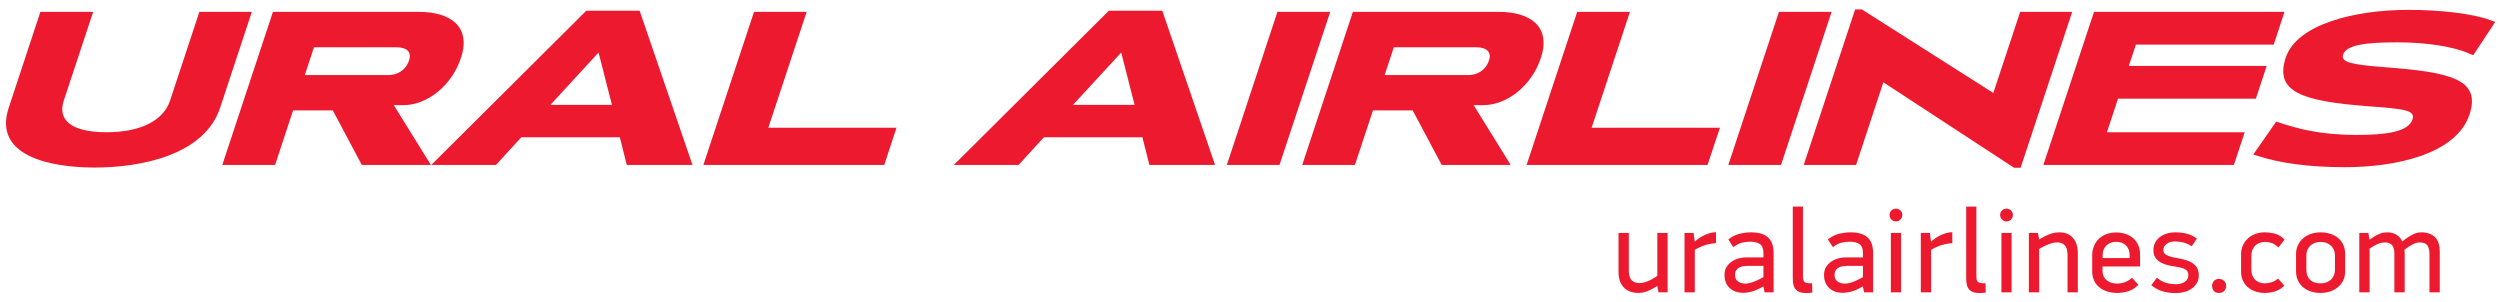 <?xml version="1.0" encoding="UTF-8" standalone="no"?>
<svg
   xmlns:dc="http://purl.org/dc/elements/1.1/"
   xmlns:cc="http://creativecommons.org/ns#"
   xmlns:rdf="http://www.w3.org/1999/02/22-rdf-syntax-ns#"
   xmlns:svg="http://www.w3.org/2000/svg"
   xmlns="http://www.w3.org/2000/svg"
   viewBox="0 0 372 45"
   height="45"
   width="372"
   xml:space="preserve"
   id="svg2"
   version="1.1">
    <defs id="defs6" />
    <g transform="matrix(1.333,0,0,-1.333,0,336)" id="g10">
        <g transform="scale(0.1)" id="g12">
            <path
         id="path14"
         style="fill:#ed192e;fill-opacity:1;fill-rule:evenodd;stroke:none"
         d="m 105.785,2333.6 c -49.082,0 -113.957,12.57 -96.035,66.8 l 35.32,106.96 h 58.926 l -32.852,-99.13 c -7.078,-21.53 8.391,-35.21 47.641,-35.21 39.59,0 63.899,13.88 71,35.21 l 32.762,99.13 h 58.539 L 245.73,2400.4 c -17.605,-53.46 -89.671,-66.8 -139.945,-66.8 z m 298.094,2.94 -32.375,60.84 h -44.356 l -20.082,-60.84 H 248.18 l 56.484,170.82 h 163.277 c 34.258,0 58.407,-16 46.586,-51.41 -10.129,-30.76 -37.398,-52.68 -64.3,-52.68 H 439.59 l 41.39,-66.73 z m 38.871,131.31 h -92.301 l -10.211,-31.02 h 93.504 c 8.602,0 18.891,4.33 22.891,16.46 3.234,9.46 -2.731,14.56 -13.883,14.56 z m 256.891,-131.31 -7.723,30.84 H 581.906 l -28.222,-30.84 h -72.239 l 173.008,172.1 h 59.555 l 58.98,-172.1 z m -31.481,125.45 -53.722,-58.39 h 68.652 z m 117.008,-125.45 56.516,170.82 h 58.75 l -42.782,-129.3 h 143.098 l -13.68,-41.52 z m 497.882,0 -7.8,30.84 h -109.98 l -28.24,-30.84 h -72.25 l 172.98,172.1 h 59.68 l 58.89,-172.1 z m -31.46,125.45 -53.8,-58.39 h 68.72 z m 117.92,-125.45 56.46,170.82 h 58.91 l -56.61,-170.82 z m 239.83,0 -32.39,60.84 h -44.33 l -20.15,-60.84 h -58.8 l 56.51,170.82 h 163.22 c 34.29,0 58.38,-16 46.62,-51.41 -10.11,-30.76 -37.48,-52.68 -64.29,-52.68 h -10.69 l 41.28,-66.73 z m 38.84,131.31 h -92.29 l -10.26,-31.02 h 93.59 c 8.61,0 18.95,4.33 22.95,16.46 3.06,9.46 -2.9,14.56 -13.99,14.56 z m 55.96,-131.31 56.46,170.82 h 58.85 l -42.75,-129.3 h 143.22 l -13.85,-41.52 z m 225.16,0 56.5,170.82 h 58.77 l -56.44,-170.82 z m 318.93,-3.12 -145.89,95.37 -30.45,-92.25 h -58.41 l 57.39,173.62 h 7.42 l 146.82,-93.29 29.95,90.49 h 58.05 l -57.54,-173.94 z m 32.75,3.12 56.52,170.82 h 212.62 l -12,-36.5 h -153.83 l -7.98,-23.84 h 153.91 l -12.07,-36.56 h -153.87 l -12.36,-37.44 h 153.82 l -12.12,-36.48 z m 336.8,-2.53 c -40.78,0 -72.48,4.56 -96.95,12.39 l -5.53,1.78 25.59,36.71 5.47,-1.81 c 17.17,-5.46 42.24,-13.06 83.62,-13.06 33.69,0 58.4,3.25 63.08,17.43 3.46,10.42 -10.06,11.68 -50.19,14.64 -72.89,5.66 -103.99,15.73 -91.4,54.06 12.31,37.32 76.62,53.47 136.91,53.47 34.76,0 70.68,-3.86 91.46,-11.42 l 5.51,-2.06 -24.52,-37.18 -5.36,2.28 c -18.16,7.8 -48.38,12.13 -79.11,12.13 -34.69,0 -57.08,-2.52 -60.82,-13.72 -2.77,-8.27 8.78,-11.1 45.11,-13.91 74.44,-5.62 109.14,-13.2 95.99,-52.98 -14.75,-44.58 -83.31,-58.76 -138.86,-58.75" /><path
         id="path16"
         style="fill:#ed192e;fill-opacity:1;fill-rule:nonzero;stroke:none"
         d="m 1851.36,2194.31 -1.34,7.08 c -2.77,-1.7 -5.2,-3.05 -7.29,-4.07 -2.09,-1.03 -3.96,-1.8 -5.62,-2.34 -1.63,-0.54 -3.11,-0.89 -4.41,-1.07 -1.27,-0.18 -2.5,-0.27 -3.67,-0.27 -7.03,0 -12.52,2.05 -16.44,6.15 -3.91,4.1 -5.88,9.93 -5.88,17.51 v 43.31 h 11.5 v -42.11 c 0,-5.17 1.14,-8.8 3.4,-10.89 2.27,-2.09 5.11,-3.1 8.49,-3.01 2.67,0 5.77,0.71 9.3,2.14 3.52,1.43 7.06,3.42 10.62,6.01 v 47.86 h 11.49 v -66.3 z m 64.17,54.94 c -5.96,-0.54 -10.89,-1.58 -14.77,-3.14 -3.87,-1.57 -6.85,-3.02 -8.89,-4.35 v -47.45 h -11.49 v 66.3 h 10.16 l 1.2,-9.76 h 0.13 c 1.15,1.17 2.63,2.37 4.42,3.61 1.76,1.25 3.69,2.39 5.75,3.41 2.04,1.02 4.22,1.87 6.55,2.54 2.31,0.67 4.63,1 6.94,1 z m 52.55,-48.53 c -5.27,-2.94 -9.57,-4.83 -12.9,-5.68 -3.35,-0.84 -6.35,-1.27 -9.03,-1.27 -6.41,0 -11.53,1.78 -15.38,5.36 -3.82,3.55 -5.73,8.41 -5.73,14.56 0,3.65 0.82,6.73 2.46,9.22 1.65,2.5 3.71,4.53 6.15,6.09 2.46,1.55 5.08,2.67 7.89,3.34 2.8,0.66 5.33,1 7.56,1 h 19.37 v 5.08 c 0,4.63 -1.29,7.87 -3.87,9.7 -2.59,1.82 -6.28,2.73 -11.09,2.73 -2.32,0 -5.15,-0.34 -8.5,-1 -3.33,-0.67 -6.69,-2.39 -10.08,-5.15 l -5.63,8.69 c 4.29,3.3 8.61,5.43 12.98,6.42 4.36,0.98 8.41,1.47 12.17,1.47 8.64,0 15.03,-1.89 19.17,-5.68 4.15,-3.79 6.22,-9.61 6.22,-17.45 v -43.84 h -10.04 l -1.33,6.15 z m 0.39,23.13 h -17.51 c -1.41,0 -2.96,-0.12 -4.6,-0.34 -1.65,-0.22 -3.19,-0.66 -4.62,-1.33 -1.42,-0.67 -2.6,-1.69 -3.54,-3.08 -0.93,-1.38 -1.4,-3.18 -1.4,-5.41 0,-3.21 1.09,-5.62 3.27,-7.22 2.18,-1.61 4.97,-2.41 8.35,-2.41 1.7,0 3.46,0.25 5.28,0.74 1.83,0.49 3.61,1.09 5.35,1.81 1.75,0.71 3.41,1.49 5.02,2.33 1.59,0.85 3.07,1.63 4.4,2.35 z m 44.12,-11.89 c 0,-3.49 0.78,-5.65 2.34,-6.49 1.57,-0.84 4.17,-1.18 7.83,-1 l 0.28,-10.43 c -1.26,-0.18 -2.43,-0.31 -3.56,-0.4 -1.11,-0.09 -2.16,-0.14 -3.14,-0.14 -3.12,0 -5.63,0.39 -7.55,1.14 -1.91,0.76 -3.45,1.88 -4.62,3.34 -1.16,1.47 -1.93,3.25 -2.33,5.35 -0.41,2.09 -0.61,4.48 -0.61,7.15 v 79.54 h 11.36 z m 66.59,-11.24 c -5.25,-2.94 -9.57,-4.83 -12.9,-5.68 -3.35,-0.84 -6.35,-1.27 -9.03,-1.27 -6.41,0 -11.53,1.78 -15.37,5.36 -3.83,3.55 -5.74,8.41 -5.74,14.56 0,3.65 0.81,6.73 2.47,9.22 1.65,2.5 3.7,4.53 6.14,6.09 2.46,1.55 5.09,2.67 7.9,3.34 2.81,0.66 5.32,1 7.55,1 h 19.37 v 5.08 c 0,4.63 -1.28,7.87 -3.87,9.7 -2.57,1.82 -6.28,2.73 -11.09,2.73 -2.32,0 -5.15,-0.34 -8.49,-1 -3.34,-0.67 -6.71,-2.39 -10.08,-5.15 l -5.63,8.69 c 4.29,3.3 8.6,5.43 12.97,6.42 4.36,0.98 8.42,1.47 12.17,1.47 8.64,0 15.03,-1.89 19.18,-5.68 4.15,-3.79 6.2,-9.61 6.2,-17.45 v -43.84 h -10.01 l -1.35,6.15 z m 0.39,23.13 h -17.5 c -1.43,0 -2.98,-0.12 -4.62,-0.34 -1.64,-0.22 -3.18,-0.66 -4.59,-1.33 -1.44,-0.67 -2.62,-1.69 -3.56,-3.08 -0.94,-1.38 -1.41,-3.18 -1.41,-5.41 0,-3.21 1.1,-5.62 3.28,-7.22 2.2,-1.61 4.97,-2.41 8.35,-2.41 1.7,0 3.47,0.25 5.3,0.74 1.81,0.49 3.59,1.09 5.33,1.81 1.74,0.71 3.41,1.49 5.02,2.33 1.61,0.85 3.07,1.63 4.4,2.35 z m 43.99,56.81 c 0,-1.96 -0.7,-3.66 -2.13,-5.08 -1.42,-1.43 -3.12,-2.14 -5.08,-2.14 -1.87,0 -3.52,0.71 -4.96,2.14 -1.41,1.42 -2.13,3.12 -2.13,5.08 0,1.97 0.72,3.64 2.13,5.02 1.44,1.37 3.09,2.07 4.96,2.07 1.96,0 3.66,-0.7 5.08,-2.07 1.43,-1.38 2.13,-3.05 2.13,-5.02 z m -12.82,-86.35 v 66.3 h 11.36 v -66.3 z m 68.58,54.94 c -5.98,-0.54 -10.89,-1.58 -14.78,-3.14 -3.86,-1.57 -6.83,-3.02 -8.88,-4.35 v -47.45 h -11.49 v 66.3 h 10.16 l 1.2,-9.76 h 0.13 c 1.16,1.17 2.63,2.37 4.42,3.61 1.77,1.25 3.69,2.39 5.74,3.41 2.05,1.02 4.23,1.87 6.56,2.54 2.31,0.67 4.62,1 6.94,1 z m 26.88,-37.29 c 0,-3.49 0.78,-5.65 2.34,-6.49 1.55,-0.84 4.17,-1.18 7.81,-1 l 0.28,-10.43 c -1.24,-0.18 -2.43,-0.31 -3.54,-0.4 -1.13,-0.09 -2.16,-0.14 -3.14,-0.14 -3.13,0 -5.65,0.39 -7.56,1.14 -1.92,0.76 -3.46,1.88 -4.61,3.34 -1.15,1.47 -1.95,3.25 -2.34,5.35 -0.39,2.09 -0.6,4.48 -0.6,7.15 v 79.54 h 11.36 z m 40.78,68.7 c 0,-1.96 -0.71,-3.66 -2.14,-5.08 -1.43,-1.43 -3.12,-2.14 -5.07,-2.14 -1.88,0 -3.53,0.71 -4.95,2.14 -1.43,1.42 -2.14,3.12 -2.14,5.08 0,1.97 0.71,3.64 2.14,5.02 1.42,1.37 3.07,2.07 4.95,2.07 1.95,0 3.64,-0.7 5.07,-2.07 1.43,-1.38 2.14,-3.05 2.14,-5.02 z m -12.83,-86.35 v 66.3 h 11.36 v -66.3 z m 64.56,66.97 c 6.52,0 11.61,-2.05 15.26,-6.15 3.64,-4.1 5.47,-9.93 5.47,-17.51 v -43.31 h -11.49 v 41.84 c 0,5.17 -1.12,8.8 -3.36,10.89 -2.21,2.1 -5.02,3.1 -8.4,3 -2.68,0 -5.82,-0.68 -9.42,-2.06 -3.61,-1.39 -7.12,-3.14 -10.5,-5.28 v -48.39 h -11.5 v 66.3 h 10.17 l 1.33,-7.35 c 2.85,1.78 5.41,3.2 7.69,4.28 2.26,1.06 4.29,1.87 6.07,2.4 1.78,0.54 3.39,0.9 4.83,1.08 1.41,0.17 2.7,0.26 3.85,0.26 z m 48.28,-38.1 v -4.41 c 0,-2.67 0.46,-4.92 1.33,-6.75 0.89,-1.82 2.13,-3.34 3.67,-4.55 1.56,-1.2 3.35,-2.07 5.36,-2.61 2.01,-0.53 4.08,-0.8 6.21,-0.8 2.24,0 4.81,0.45 7.77,1.34 2.94,0.89 5.79,2.64 8.55,5.22 l 7.21,-7.89 c -3.39,-3.48 -7.15,-5.85 -11.29,-7.15 -4.15,-1.29 -8.32,-1.94 -12.5,-1.94 -3.75,0 -7.32,0.51 -10.69,1.54 -3.4,1.02 -6.37,2.54 -8.9,4.54 -2.54,2 -4.54,4.52 -6.01,7.56 -1.47,3.02 -2.21,6.55 -2.21,10.56 v 17.5 c 0,3.93 0.68,7.49 2.01,10.7 1.33,3.21 3.19,5.92 5.54,8.16 2.37,2.22 5.18,3.94 8.42,5.14 3.27,1.2 6.85,1.8 10.77,1.8 3.92,0 7.53,-0.58 10.82,-1.73 3.31,-1.16 6.13,-2.81 8.5,-4.95 2.35,-2.14 4.18,-4.75 5.48,-7.82 1.29,-3.08 1.93,-6.53 1.93,-10.36 v -13.1 z m 30.35,11.9 c 0,2.76 -0.4,5.12 -1.21,7.08 -0.8,1.96 -1.89,3.59 -3.27,4.88 -1.39,1.29 -2.98,2.23 -4.81,2.81 -1.83,0.58 -3.77,0.87 -5.82,0.87 -2.05,0 -3.96,-0.31 -5.75,-0.93 -1.78,-0.63 -3.39,-1.56 -4.81,-2.81 -1.42,-1.25 -2.54,-2.84 -3.35,-4.75 -0.79,-1.91 -1.2,-4.17 -1.2,-6.75 v -2.94 h 30.22 z m 77.12,-21.79 c 0,-3.13 -0.66,-5.88 -2,-8.29 -1.33,-2.41 -3.16,-4.48 -5.47,-6.21 -2.33,-1.74 -5.09,-3.06 -8.29,-3.95 -3.22,-0.89 -6.73,-1.34 -10.56,-1.34 -4.63,0 -9.14,0.6 -13.5,1.81 -4.37,1.21 -8.78,3.5 -13.23,6.88 l 6.27,8.43 c 3.31,-2.76 6.7,-4.66 10.16,-5.69 3.49,-1.02 7.28,-1.54 11.37,-1.54 1.61,0 3.23,0.21 4.88,0.61 1.64,0.39 3.12,1 4.41,1.8 1.3,0.81 2.34,1.85 3.14,3.14 0.8,1.3 1.21,2.83 1.21,4.61 0,2.86 -1.04,4.91 -3.08,6.16 -2.05,1.24 -4.64,2.14 -7.75,2.67 -3.38,0.53 -6.76,1.13 -10.09,1.8 -3.35,0.67 -6.35,1.67 -9.03,3.01 -2.67,1.34 -4.85,3.12 -6.54,5.35 -1.71,2.23 -2.55,5.17 -2.55,8.82 0,3.03 0.62,5.8 1.87,8.29 1.26,2.49 2.98,4.59 5.22,6.28 2.23,1.7 4.8,3.01 7.68,3.95 2.91,0.92 6.04,1.4 9.43,1.4 4.99,0 9.41,-0.51 13.24,-1.54 3.82,-1.03 7.53,-2.83 11.08,-5.41 l -5.75,-8.55 c -3.11,1.95 -6.14,3.33 -9.08,4.14 -2.94,0.8 -6.1,1.2 -9.49,1.2 -3.92,0 -7.1,-0.91 -9.49,-2.74 -2.41,-1.83 -3.61,-4.12 -3.61,-6.89 0,-2.31 0.98,-4.05 2.93,-5.21 1.96,-1.15 4.42,-2.07 7.36,-2.74 2.94,-0.66 6.1,-1.3 9.49,-1.87 3.38,-0.58 6.56,-1.54 9.49,-2.87 2.95,-1.34 5.4,-3.21 7.36,-5.62 1.96,-2.41 2.92,-5.7 2.92,-9.89 z m 14.86,-11.63 c 0,1.88 0.64,3.61 1.95,5.21 1.29,1.6 3.17,2.41 5.67,2.41 2.59,0 4.6,-0.81 6.01,-2.41 1.44,-1.6 2.15,-3.33 2.15,-5.21 0,-2.23 -0.71,-4.13 -2.15,-5.68 -1.41,-1.56 -3.42,-2.34 -6.01,-2.34 -2.5,0 -4.38,0.75 -5.67,2.27 -1.31,1.52 -1.95,3.43 -1.95,5.75 z m 58.56,59.62 c 3.83,0 7.74,-0.51 11.7,-1.54 3.96,-1.03 7.5,-3.23 10.63,-6.61 l -6.82,-8.7 c -2.95,2.77 -5.68,4.48 -8.23,5.16 -2.53,0.66 -4.78,0.99 -6.74,0.99 -1.7,0 -3.45,-0.26 -5.28,-0.79 -1.83,-0.54 -3.48,-1.43 -4.94,-2.68 -1.48,-1.25 -2.68,-2.87 -3.61,-4.88 -0.94,-2 -1.41,-4.43 -1.41,-7.28 v -14.97 c 0,-2.86 0.44,-5.28 1.33,-7.29 0.89,-2.01 2.05,-3.64 3.48,-4.88 1.42,-1.25 3.04,-2.14 4.87,-2.67 1.83,-0.54 3.69,-0.81 5.56,-0.81 1.96,0 4.35,0.4 7.15,1.21 2.81,0.8 5.24,2.23 7.28,4.27 l 7.1,-8.01 c -3.13,-3.12 -6.59,-5.26 -10.37,-6.42 -3.79,-1.16 -7.61,-1.74 -11.44,-1.74 -3.92,0 -7.47,0.58 -10.69,1.74 -3.2,1.16 -5.99,2.76 -8.35,4.81 -2.35,2.05 -4.18,4.53 -5.48,7.42 -1.29,2.89 -1.93,6.08 -1.93,9.55 v 19.66 c 0,3.74 0.7,7.13 2.13,10.16 1.42,3.03 3.35,5.61 5.75,7.75 2.41,2.14 5.19,3.76 8.35,4.88 3.17,1.11 6.49,1.67 9.96,1.67 z m 89.97,-43.58 c 0,-3.84 -0.73,-7.24 -2.2,-10.23 -1.47,-2.98 -3.48,-5.49 -6.02,-7.55 -2.53,-2.04 -5.45,-3.61 -8.75,-4.67 -3.3,-1.07 -6.83,-1.61 -10.56,-1.61 -3.84,0 -7.39,0.54 -10.7,1.61 -3.29,1.06 -6.17,2.63 -8.61,4.67 -2.46,2.06 -4.4,4.57 -5.83,7.55 -1.41,2.99 -2.13,6.39 -2.13,10.23 v 19.25 c 0,3.84 0.73,7.24 2.2,10.23 1.47,2.98 3.43,5.52 5.89,7.61 2.44,2.09 5.34,3.7 8.68,4.82 3.34,1.11 6.89,1.67 10.64,1.67 4,0 7.67,-0.56 11.02,-1.67 3.34,-1.12 6.23,-2.73 8.69,-4.82 2.46,-2.09 4.34,-4.63 5.67,-7.61 1.35,-2.99 2.01,-6.39 2.01,-10.23 z m -11.37,17.25 c 0,2.85 -0.48,5.28 -1.46,7.28 -0.98,2.01 -2.25,3.63 -3.82,4.88 -1.55,1.25 -3.26,2.14 -5.13,2.68 -1.89,0.53 -3.7,0.79 -5.48,0.79 -1.88,0 -3.75,-0.26 -5.62,-0.79 -1.87,-0.54 -3.58,-1.43 -5.15,-2.68 -1.56,-1.25 -2.83,-2.87 -3.82,-4.88 -0.96,-2 -1.45,-4.43 -1.45,-7.28 v -14.97 c 0,-2.86 0.42,-5.28 1.27,-7.29 0.84,-2.01 1.97,-3.64 3.4,-4.88 1.44,-1.25 3.12,-2.14 5.08,-2.67 1.96,-0.54 4.06,-0.81 6.29,-0.81 1.78,0 3.59,0.27 5.48,0.81 1.87,0.53 3.58,1.42 5.13,2.67 1.57,1.24 2.84,2.87 3.82,4.88 0.98,2.01 1.46,4.43 1.46,7.29 z m 58.31,26.33 c 4.01,0 7.43,-0.87 10.28,-2.61 2.85,-1.73 5.03,-4.26 6.56,-7.55 2.67,2.14 5.08,3.88 7.22,5.22 2.13,1.33 4.05,2.37 5.74,3.14 1.7,0.75 3.21,1.24 4.55,1.46 1.33,0.23 2.62,0.34 3.88,0.34 6.32,0 11.32,-1.74 14.96,-5.21 3.65,-3.48 5.48,-8.96 5.48,-16.45 v -45.31 h -11.49 v 42.9 c 0,4.46 -0.85,7.71 -2.55,9.77 -1.69,2.04 -4.49,3.06 -8.4,3.06 -2.33,0 -4.89,-0.7 -7.7,-2.13 -2.8,-1.42 -5.95,-3.48 -9.42,-6.15 0.18,-0.8 0.3,-1.51 0.33,-2.14 0.06,-0.62 0.07,-1.38 0.07,-2.27 v -43.04 h -11.5 v 43.31 c 0,4.54 -0.95,7.76 -2.87,9.62 -1.92,1.87 -4.29,2.8 -7.16,2.8 -2.76,0 -5.45,-0.5 -8.08,-1.53 -2.62,-1.02 -5.81,-2.83 -9.55,-5.42 v -48.78 h -11.5 v 66.3 h 10.16 l 1.2,-7.62 c 2.4,1.79 4.57,3.21 6.48,4.28 1.91,1.07 3.66,1.92 5.22,2.54 1.55,0.62 2.99,1.03 4.28,1.21 1.28,0.17 2.55,0.26 3.81,0.26" /></g></g></svg>
